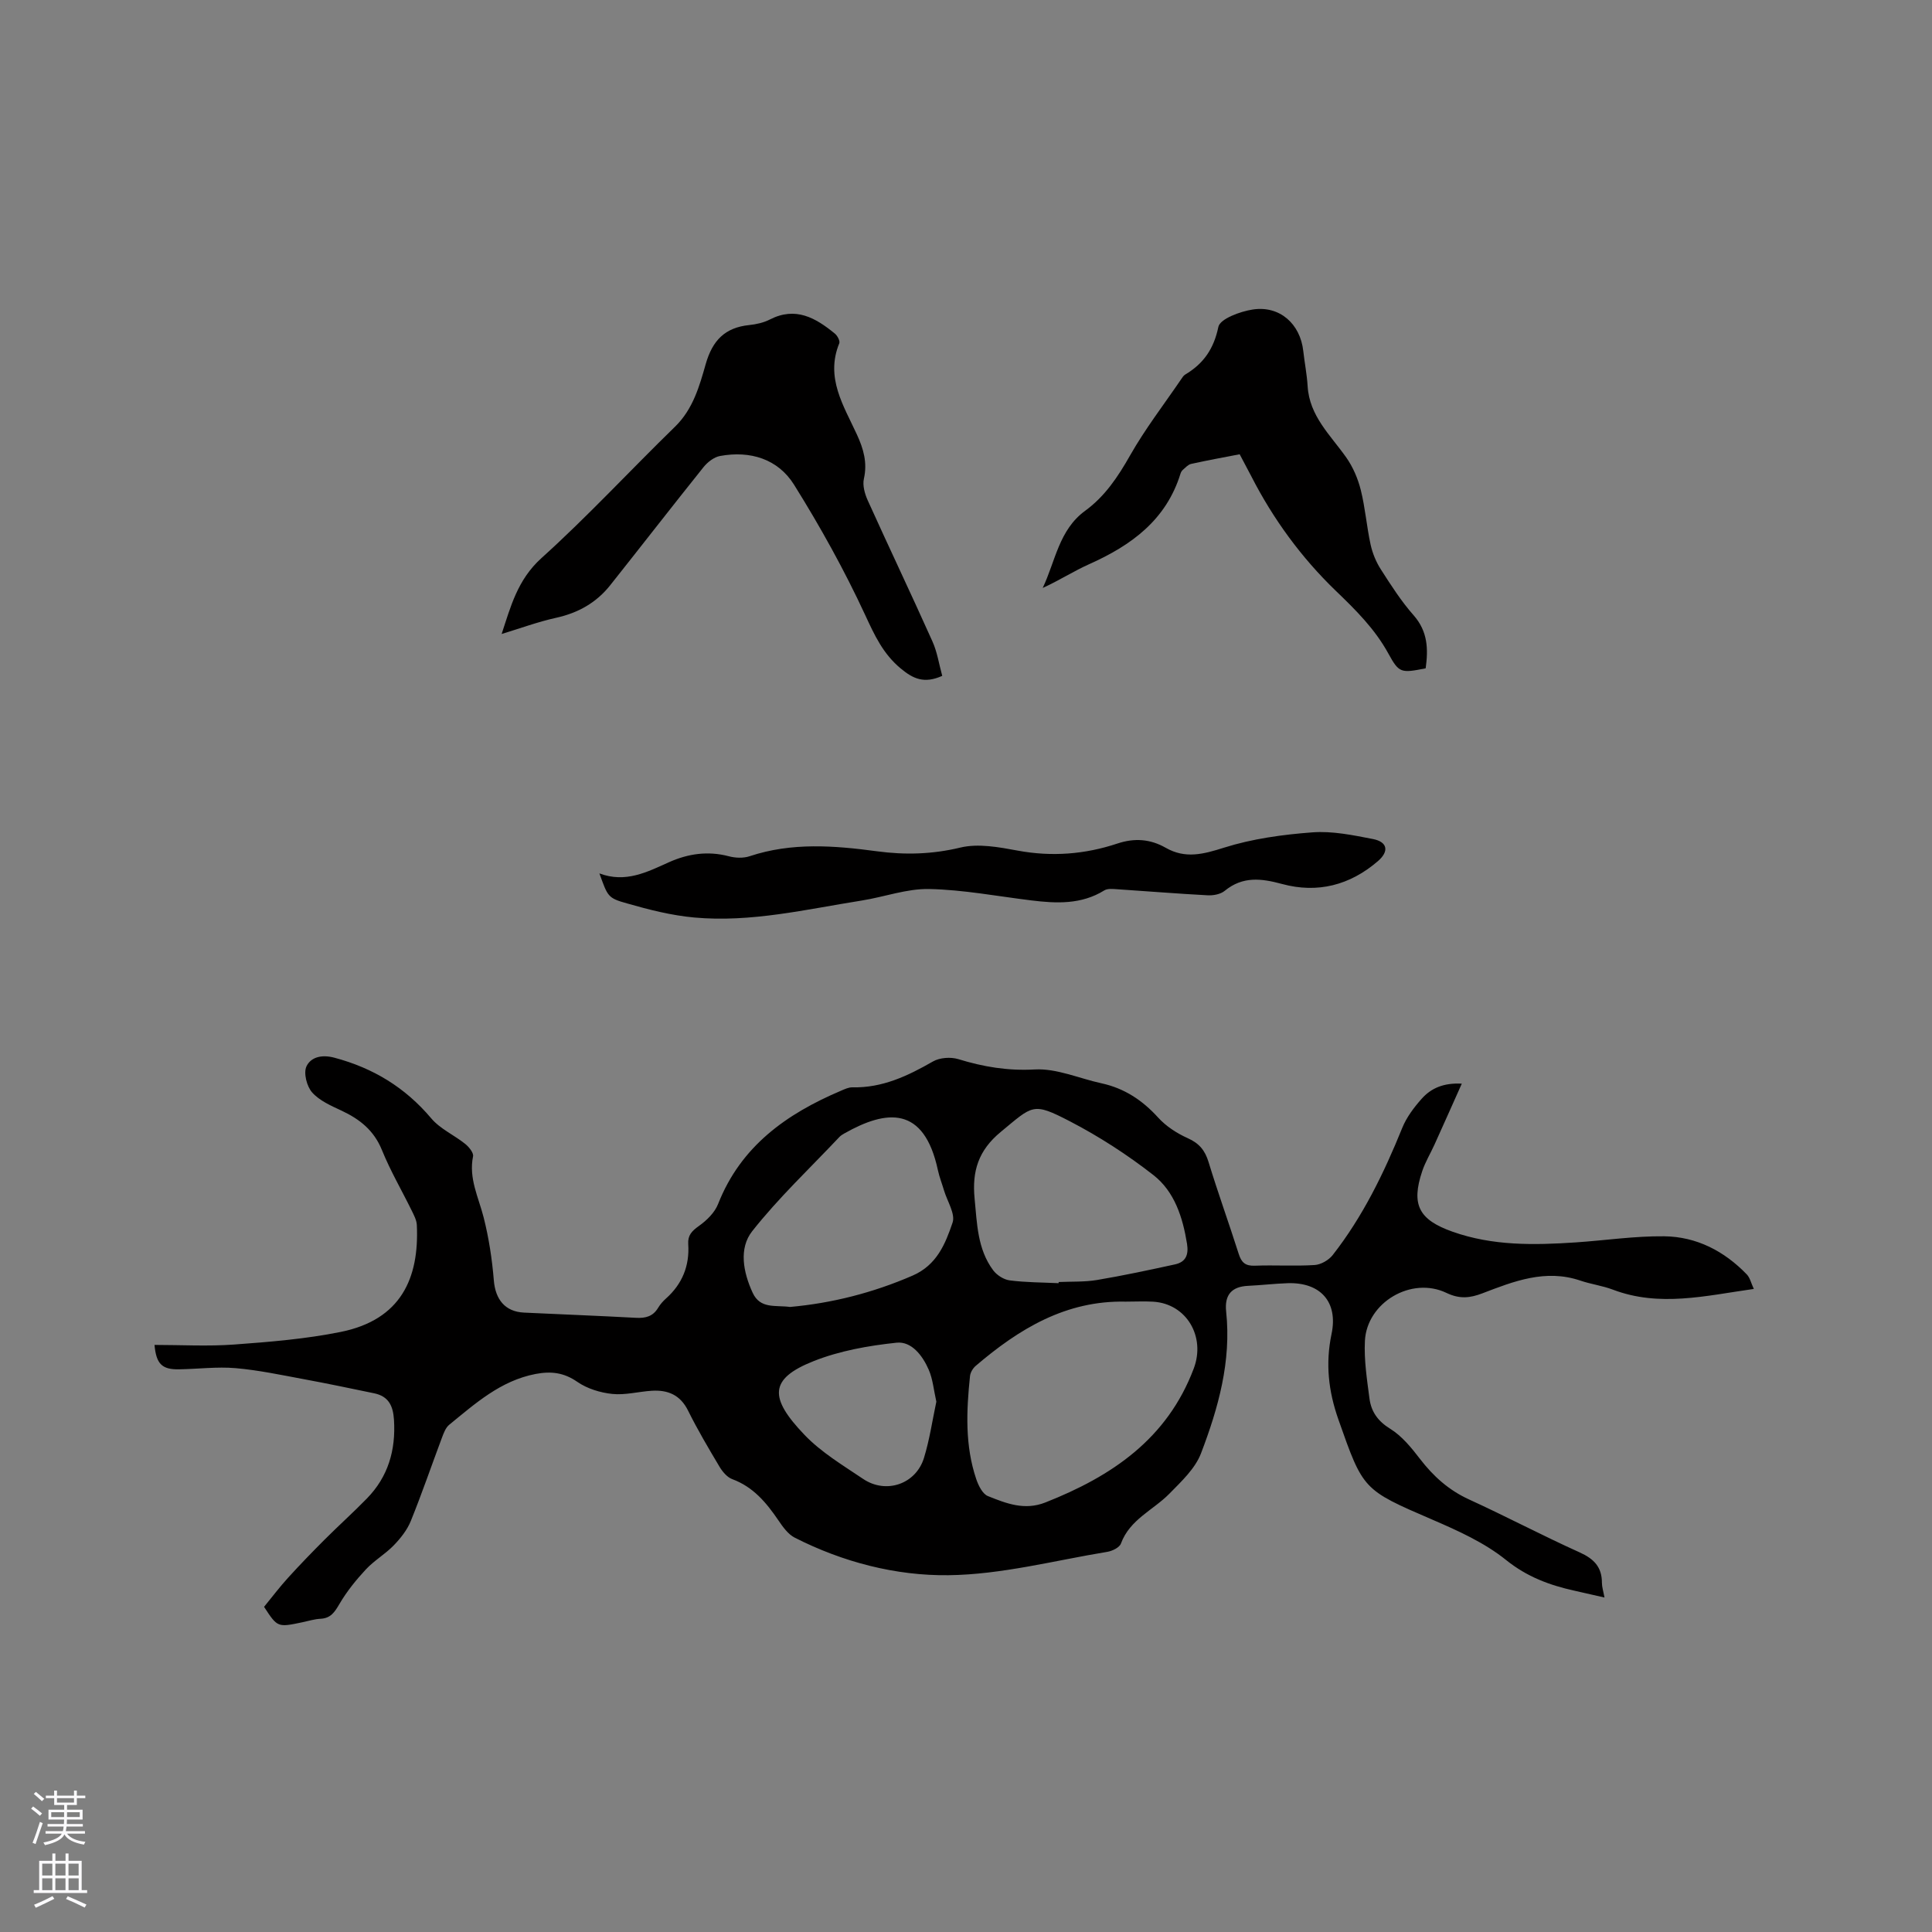 <svg enable-background="new 0 0 400 400" viewBox="0 0 400 400" xmlns="http://www.w3.org/2000/svg"><rect x="0" y="0" width="400" height="400" fill="#808080" stroke="none"/><g fill="#010000"><path d="m31.99 278.45c5.51 0 11.03.32 16.5-.08 7.38-.54 14.82-1.15 22.06-2.61 12.45-2.52 16.27-11.09 15.75-22.14-.05-1-.59-2.02-1.05-2.96-2.05-4.18-4.42-8.23-6.17-12.54-1.65-4.07-4.57-6.39-8.34-8.16-2.18-1.02-4.59-2.06-6.12-3.79-1.11-1.25-1.82-4.04-1.16-5.41.89-1.85 3.07-2.49 5.75-1.78 8.06 2.14 14.68 6.17 20.08 12.57 1.84 2.18 4.73 3.44 7.02 5.28.77.62 1.78 1.85 1.63 2.58-.93 4.56 1.13 8.46 2.19 12.63 1.08 4.25 1.75 8.65 2.11 13.03.32 3.95 2.31 6.5 6.25 6.69 7.73.37 15.46.66 23.18 1.08 1.97.11 3.51-.28 4.58-2.06.43-.72 1.01-1.38 1.64-1.94 3.37-3.01 4.9-6.78 4.6-11.26-.12-1.81.74-2.71 2.19-3.74 1.62-1.15 3.3-2.78 4-4.58 4.71-11.96 14.15-18.64 25.4-23.42.77-.33 1.61-.74 2.41-.72 6.19.14 11.45-2.36 16.66-5.35 1.41-.81 3.67-.97 5.25-.49 5.2 1.6 10.25 2.45 15.84 2.14 4.54-.25 9.21 1.87 13.83 2.87 4.72 1.03 8.45 3.5 11.7 7.08 1.64 1.81 3.89 3.27 6.14 4.28 2.36 1.05 3.57 2.51 4.31 4.94 1.94 6.38 4.22 12.65 6.24 19.01.56 1.78 1.37 2.52 3.32 2.45 4.13-.16 8.28.12 12.4-.14 1.3-.08 2.91-1.01 3.73-2.05 6.24-7.97 10.62-16.98 14.41-26.34.89-2.2 2.42-4.23 4.02-6.03 1.95-2.2 4.55-3.33 8.31-3.13-2 4.47-3.82 8.57-5.67 12.65-.83 1.83-1.89 3.57-2.52 5.45-2.36 7.01-.66 10.09 6.27 12.55 8.32 2.95 16.86 2.79 25.45 2.22 6.13-.41 12.26-1.34 18.38-1.27 6.69.08 12.44 3.06 17.1 7.9.67.7.89 1.82 1.45 3-9.99 1.41-19.55 3.81-29.2.14-2.17-.82-4.53-1.12-6.73-1.87-7.21-2.44-13.75.14-20.27 2.64-2.56.98-4.7 1.22-7.44-.09-7.26-3.48-16.48 1.98-16.88 9.94-.2 3.97.43 8 .95 11.97.36 2.68 1.73 4.65 4.28 6.22 2.43 1.5 4.4 3.93 6.18 6.25 2.77 3.6 5.95 6.46 10.14 8.38 7.7 3.52 15.2 7.49 22.92 10.97 2.95 1.33 4.61 3.04 4.6 6.3 0 .83.28 1.66.53 3.04-2.24-.51-4.22-.97-6.2-1.41-5.17-1.14-9.84-2.87-14.19-6.37-4.45-3.58-9.93-6.05-15.24-8.34-14.42-6.22-14.32-6.14-19.46-20.74-2.07-5.89-2.7-11.56-1.42-17.7 1.4-6.66-2.32-10.73-9.06-10.52-2.75.09-5.49.42-8.24.55-3.36.16-4.89 1.85-4.52 5.32 1.1 10.29-1.62 19.98-5.21 29.37-1.21 3.16-4.06 5.81-6.53 8.33-3.35 3.42-8.2 5.33-10.04 10.33-.3.83-1.79 1.55-2.82 1.72-10.95 1.8-21.91 4.71-32.89 4.84-10.91.13-21.84-2.7-31.82-7.77-1.4-.71-2.49-2.26-3.42-3.63-2.48-3.64-5.19-6.89-9.53-8.49-1.05-.39-2.01-1.53-2.62-2.55-2.28-3.82-4.55-7.66-6.52-11.63-1.61-3.26-4.18-4.32-7.5-4.12-2.74.17-5.52.94-8.2.66-2.49-.26-5.19-1.09-7.23-2.5-2.81-1.95-5.47-2.24-8.67-1.63-7.23 1.4-12.44 6.1-17.84 10.5-.75.61-1.16 1.73-1.52 2.69-2.16 5.75-4.14 11.56-6.45 17.25-.75 1.86-2.12 3.58-3.53 5.04-1.76 1.82-4.05 3.13-5.77 4.98-2.04 2.19-3.96 4.57-5.47 7.15-.99 1.69-1.81 2.97-3.93 3.07-1.25.06-2.49.46-3.74.72-5.15 1.08-5.15 1.08-7.94-3.19 1.67-2.04 3.23-4.11 4.97-6.02 2.47-2.72 5.04-5.37 7.64-7.97 2.85-2.85 5.85-5.54 8.66-8.42 4.42-4.52 6.02-10.01 5.63-16.29-.18-2.94-1.13-4.89-4.09-5.51-4.86-1.01-9.72-2.03-14.6-2.93-4.68-.87-9.37-1.87-14.1-2.28-3.86-.33-7.79.18-11.69.24-3.56.08-4.75-1.13-5.1-5.05zm201.08-8.96c-12.37-.28-22.09 5.63-31.05 13.29-.59.5-1.11 1.37-1.19 2.12-.75 7.19-1.07 14.38 1.3 21.36.45 1.32 1.3 3.05 2.41 3.49 3.77 1.51 7.56 3.03 11.89 1.32 13.75-5.42 25.23-13.15 30.73-27.75 2.47-6.55-1.47-13.39-8.4-13.82-1.87-.11-3.78-.01-5.69-.01zm-13.9-3.82c.01-.08.01-.16.02-.24 2.65-.12 5.34.01 7.93-.42 5.41-.91 10.78-2.06 16.14-3.23 2.22-.48 2.87-1.95 2.5-4.27-.89-5.5-2.59-10.82-6.98-14.24-5.38-4.2-11.21-7.97-17.26-11.11-7.75-4.02-7.64-3.32-14.3 2.17-4.67 3.84-5.99 8.16-5.44 13.82.51 5.19.58 10.45 3.84 14.84.76 1.02 2.21 1.95 3.44 2.1 3.34.43 6.74.42 10.11.58zm-55.6 4.92c8.61-.77 17.12-2.91 25.37-6.49 5.04-2.19 6.79-6.59 8.28-10.97.61-1.8-1.09-4.4-1.76-6.63-.42-1.42-.97-2.8-1.28-4.24-2.87-13.36-10.6-12.56-19.36-7.6-.37.21-.75.44-1.03.74-6.08 6.45-12.58 12.57-18.05 19.5-2.8 3.54-1.89 8.47.09 12.75 1.57 3.41 4.71 2.53 7.74 2.94zm30.29 19.61c-.54-2.38-.72-4.65-1.58-6.62-1.25-2.88-3.53-5.92-6.66-5.59-5.83.62-11.82 1.68-17.23 3.84-9.22 3.67-9.12 7.62-1.83 15.24 3.46 3.62 7.95 6.3 12.15 9.13 4.74 3.19 10.92 1.08 12.59-4.36 1.17-3.8 1.74-7.79 2.56-11.64z"/><path d="m195.08 139.93c-3.76 1.68-6.03.6-8.6-1.53-3.66-3.05-5.4-6.85-7.35-11.06-4.3-9.28-9.3-18.29-14.72-26.97-3.33-5.34-9.07-7.12-15.35-5.96-1.24.23-2.57 1.27-3.4 2.3-6.49 8.1-12.85 16.31-19.31 24.44-2.87 3.62-6.62 5.74-11.18 6.75-3.77.83-7.42 2.18-11.31 3.36 1.87-5.65 3.27-11.23 8.26-15.73 9.59-8.65 18.38-18.18 27.65-27.2 3.71-3.62 5.04-8.37 6.34-12.95 1.4-4.91 3.99-7.56 9-8.08 1.46-.15 2.99-.49 4.28-1.15 5.34-2.74 9.5-.33 13.46 2.92.53.43 1.11 1.53.91 2.01-2.92 7.13.92 12.93 3.66 18.9 1.36 2.96 2.19 5.81 1.44 9.14-.31 1.37.18 3.12.79 4.47 4.4 9.74 9 19.38 13.37 29.14 1.03 2.25 1.39 4.79 2.06 7.2z"/><path d="m295.17 138.37c-5.13 1.01-5.5 1-7.73-3.07-2.79-5.09-6.75-9.01-10.91-13.01-7.09-6.84-12.93-14.82-17.45-23.66-.77-1.49-1.57-2.97-2.42-4.58-3.46.67-6.77 1.27-10.06 2-.63.14-1.17.77-1.71 1.23-.23.2-.4.51-.49.81-2.97 9.58-10.18 14.82-18.86 18.7-3.25 1.45-6.28 3.41-9.66 4.94 2.63-5.52 3.35-12.01 8.78-15.97 4.1-2.99 6.8-7.04 9.3-11.45 3.12-5.5 7.02-10.56 10.59-15.8.24-.35.48-.75.83-.96 3.79-2.26 5.92-5.3 6.87-9.87.35-1.67 4.51-3.2 7.12-3.6 5.59-.85 9.84 2.98 10.46 8.6.27 2.42.75 4.82.9 7.25.36 6.22 4.74 10.16 8 14.79 1.4 1.99 2.42 4.39 3.01 6.75.92 3.69 1.21 7.53 2.02 11.25.39 1.79 1.13 3.61 2.12 5.15 2.11 3.3 4.25 6.64 6.83 9.56 2.93 3.35 3 7.01 2.46 10.94z"/><path d="m124.1 180.83c5.42 2.04 9.87-.28 14.41-2.32 3.96-1.77 8.06-2.37 12.38-1.23 1.36.36 3.01.43 4.32-.01 8.71-2.9 17.52-2.21 26.37-1.02 5.8.78 11.43.63 17.25-.77 3.71-.89 7.99-.09 11.88.63 7.06 1.31 13.91.77 20.62-1.46 3.56-1.19 6.83-.94 10.01.87 4.07 2.33 7.79 1.34 12.08-.02 5.86-1.85 12.15-2.71 18.31-3.17 4.12-.31 8.39.58 12.51 1.38 3.06.59 3.39 2.56 1.04 4.58-5.79 4.99-12.5 6.72-19.84 4.73-4.31-1.17-8.15-1.64-11.88 1.42-.87.71-2.37.99-3.56.92-6.23-.33-12.44-.84-18.66-1.25-.91-.06-2.02-.19-2.71.24-4.75 2.94-9.88 2.71-15.1 2.07-7.04-.86-14.08-2.21-21.14-2.36-4.64-.1-9.31 1.65-14 2.39-11.49 1.82-22.92 4.58-34.66 3.51-4.69-.43-9.36-1.61-13.91-2.92-4.02-1.11-3.99-1.45-5.72-6.21z"/></g><path d="m6.44 374.46.42-.45c.65.47 1.27.95 1.85 1.44l-.45.49c-.65-.56-1.25-1.06-1.82-1.48m.93 7.33-.63-.26c.55-1.36 1.05-2.8 1.52-4.33.19.1.38.19.59.27-.46 1.29-.95 2.73-1.48 4.32m-.38-10.38.44-.42c.43.34 1.01.82 1.74 1.44l-.49.49c-.53-.51-1.09-1.01-1.69-1.51m2.5.35h1.72v-1.04h.59v1.04h3.52v-1.04h.59v1.04h1.75v.53h-1.75v1.42h-2.03v.97h3.22v2.03h-3.24c0 .35-.01.66-.03.93h3.32v.53h-3.37c-.03.27-.08.58-.15.94h3.96v.53h-3.71c.67.92 1.93 1.48 3.79 1.68-.13.24-.23.44-.29.59-2.13-.38-3.48-1.08-4.04-2.12-.43.97-1.77 1.72-4.03 2.23-.09-.19-.2-.37-.33-.55 2.1-.42 3.37-1.03 3.81-1.83h-3.36v-.53h3.58c.08-.29.13-.61.16-.94h-3.33v-.53h3.39c.02-.27.04-.58.04-.93h-3.23v-2.03h3.25v-.97h-2.07v-1.42h-1.73zm1.12 3.44v1h2.65c.01-.3.02-.44.01-.4v-.25-.35zm1.19-2h3.52v-.91h-3.52zm4.71 2h-2.63v.59c0 .15-.01.28-.01.4h2.64z" fill="#fbfafc"/><path d="m13.56 383.74h.63v1.52h2.72v6.07h1.13v.6h-11.06v-.6h1.13v-6.07h2.73v-1.52h.63v1.52h2.1v-1.52zm-2.69 8.83.38.56c-1.24.63-2.53 1.25-3.85 1.85-.1-.21-.21-.42-.34-.63 1.36-.55 2.63-1.15 3.81-1.78m-2.13-4.27h2.1v-2.45h-2.1zm0 3.04h2.1v-2.46h-2.1zm2.72-3.04h2.1v-2.45h-2.1zm0 3.04h2.1v-2.46h-2.1zm6.07 3.6c-1.41-.71-2.7-1.3-3.86-1.78l.35-.56c1.45.62 2.75 1.19 3.88 1.72zm-1.25-9.09h-2.1v2.45h2.1zm-2.09 5.49h2.1v-2.46h-2.1z" fill="#fbfafc"/></svg>